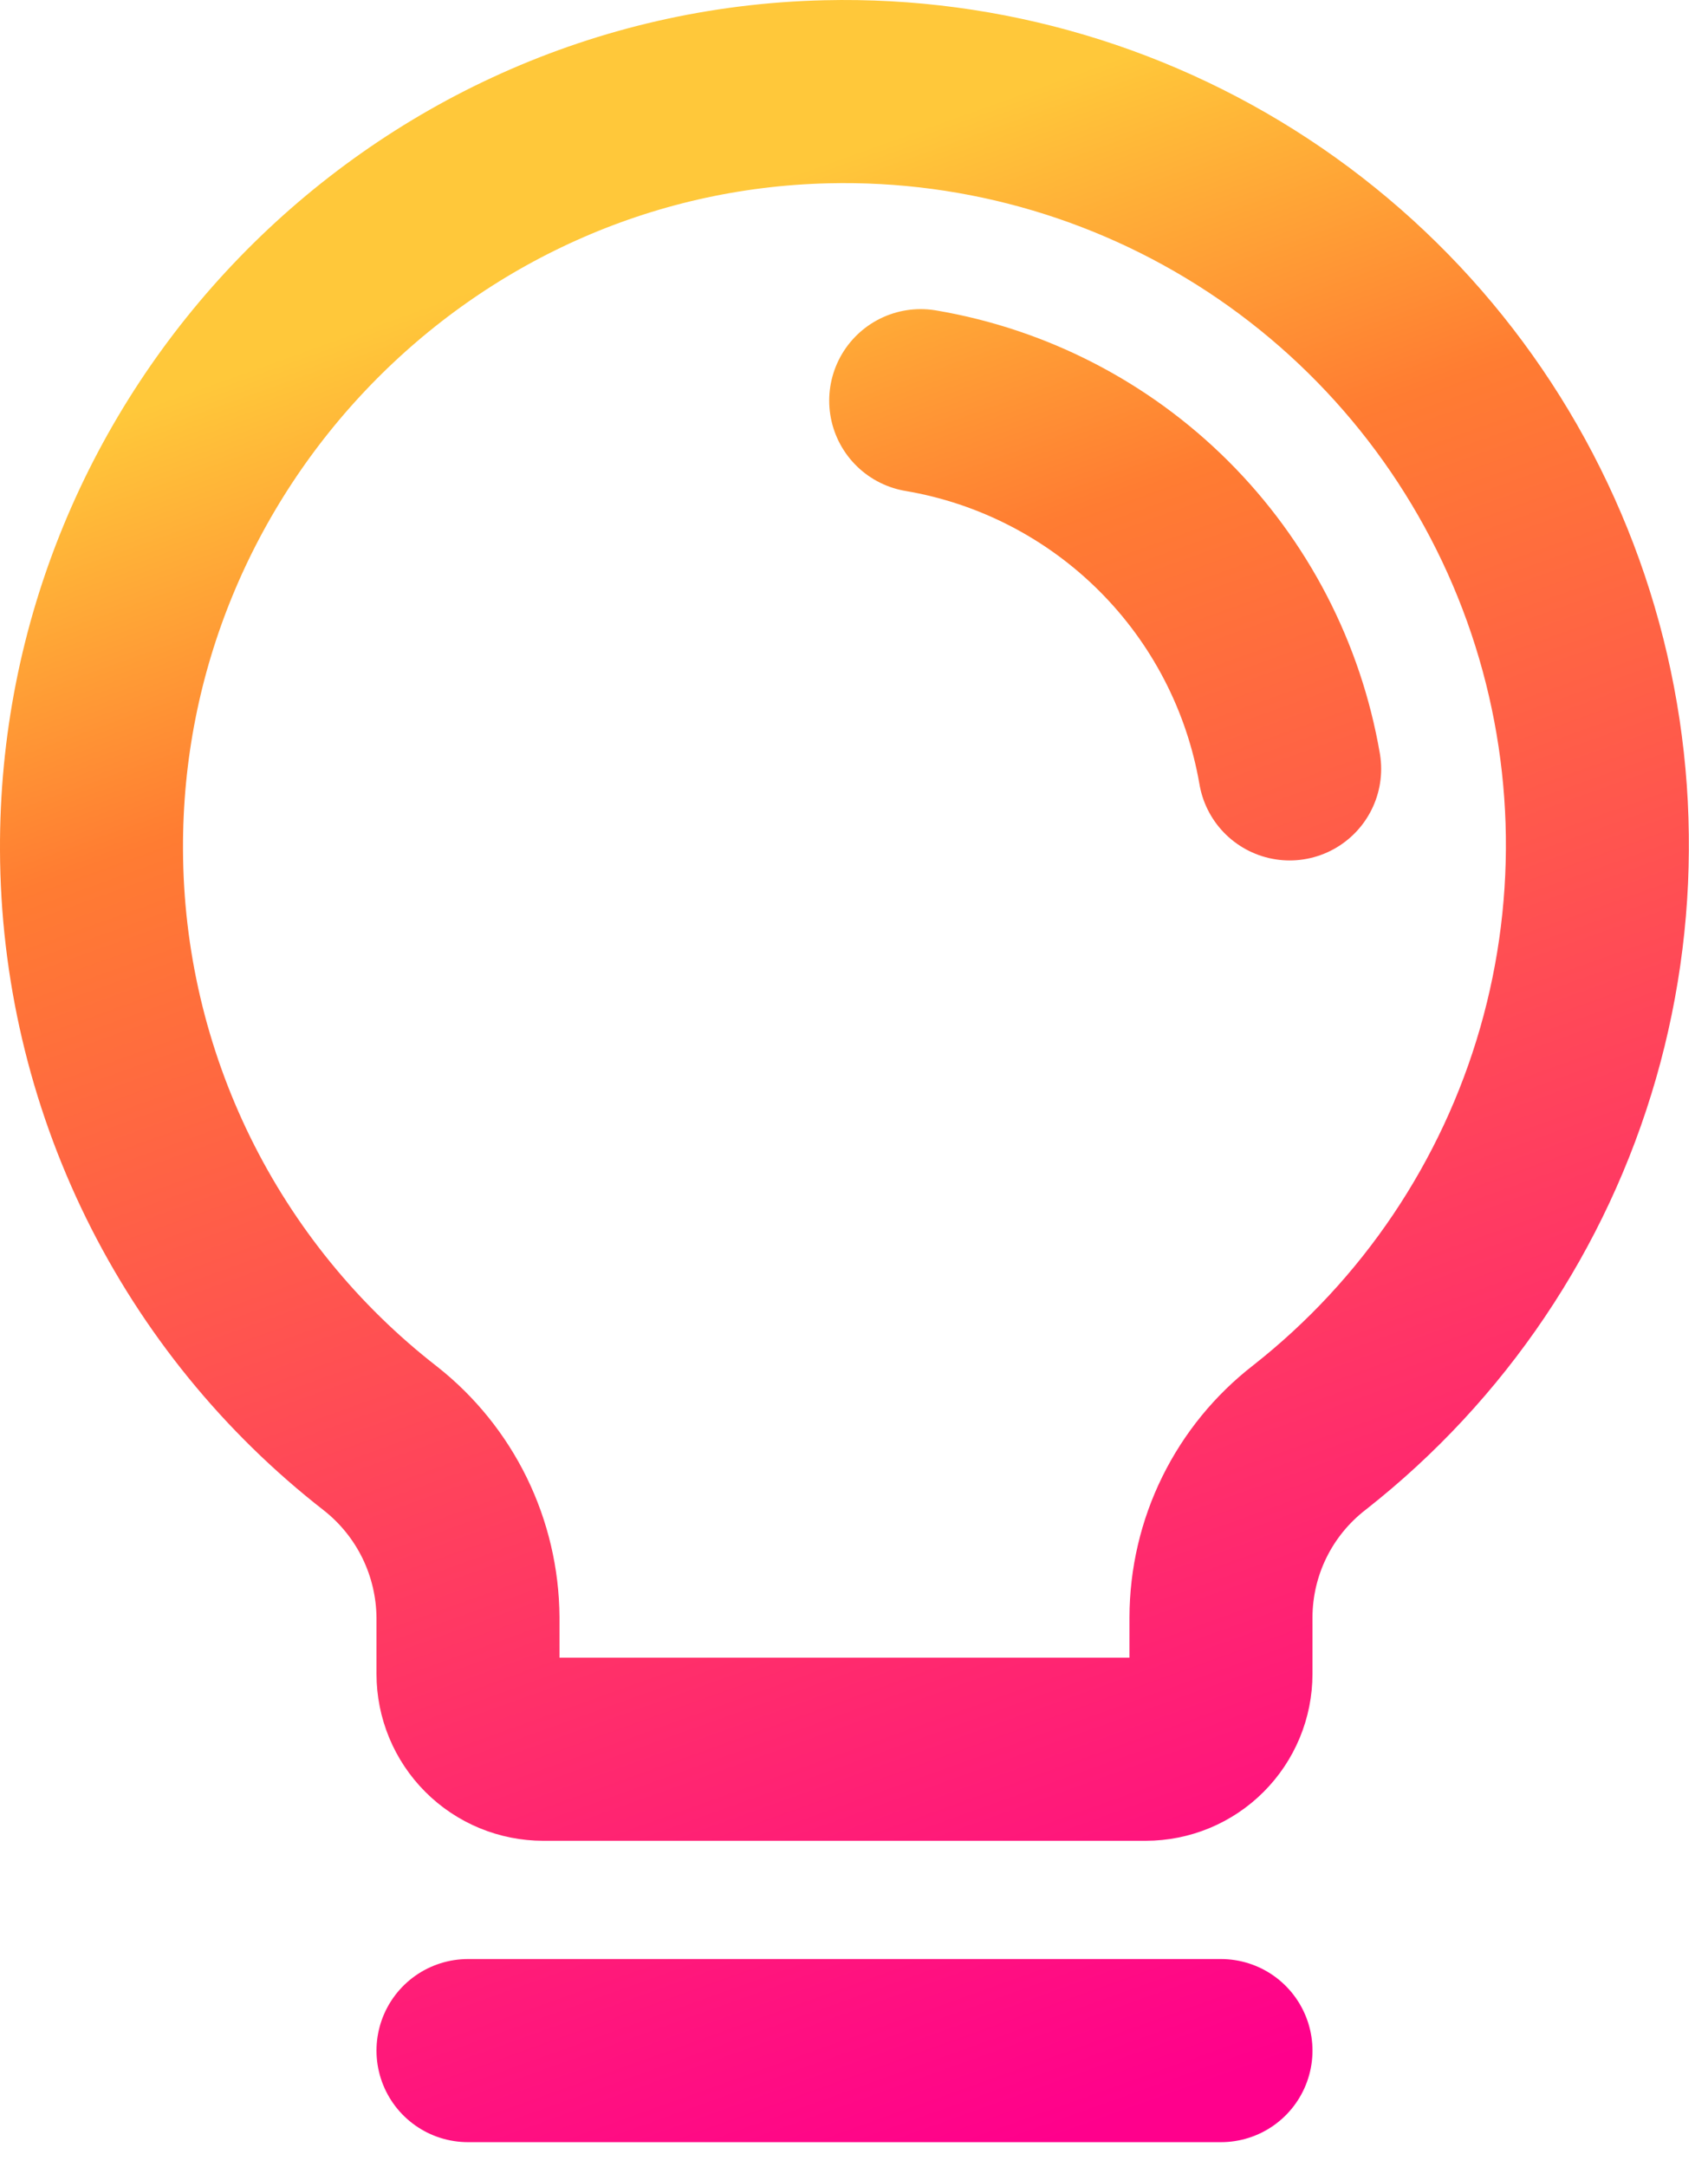 <svg width="56" height="71" viewBox="0 0 56 71" fill="none" xmlns="http://www.w3.org/2000/svg">
<path d="M15.344 67.194H40.032M30.187 13.129C33.205 13.64 35.989 15.076 38.156 17.237C40.323 19.398 41.765 22.179 42.284 25.195M12.474 47.136C9.535 44.851 7.155 41.926 5.513 38.585C3.872 35.243 3.012 31.572 3 27.849C2.939 14.456 13.709 3.316 27.101 3.007C32.285 2.884 37.375 4.396 41.651 7.329C45.926 10.262 49.17 14.466 50.922 19.346C52.674 24.226 52.845 29.534 51.411 34.516C49.977 39.499 47.01 43.903 42.932 47.105C42.032 47.801 41.302 48.694 40.799 49.716C40.296 50.737 40.034 51.861 40.032 52.999V54.851C40.032 55.505 39.771 56.133 39.308 56.596C38.846 57.059 38.218 57.319 37.563 57.319H17.813C17.158 57.319 16.53 57.059 16.067 56.596C15.604 56.133 15.344 55.505 15.344 54.851V52.999C15.336 51.869 15.074 50.755 14.578 49.74C14.081 48.725 13.362 47.835 12.474 47.136Z" stroke="url(#paint0_linear_112_535)" stroke-width="6" stroke-linecap="round" stroke-linejoin="round"/>
<defs>
<linearGradient id="paint0_linear_112_535" x1="20.688" y1="7.601" x2="42.147" y2="67.436" gradientUnits="userSpaceOnUse">
<stop stop-color="#FFC83A"/>
<stop offset="0.214" stop-color="#FF7C32"/>
<stop offset="1" stop-color="#FF008C"/>
</linearGradient>
</defs>
</svg>
